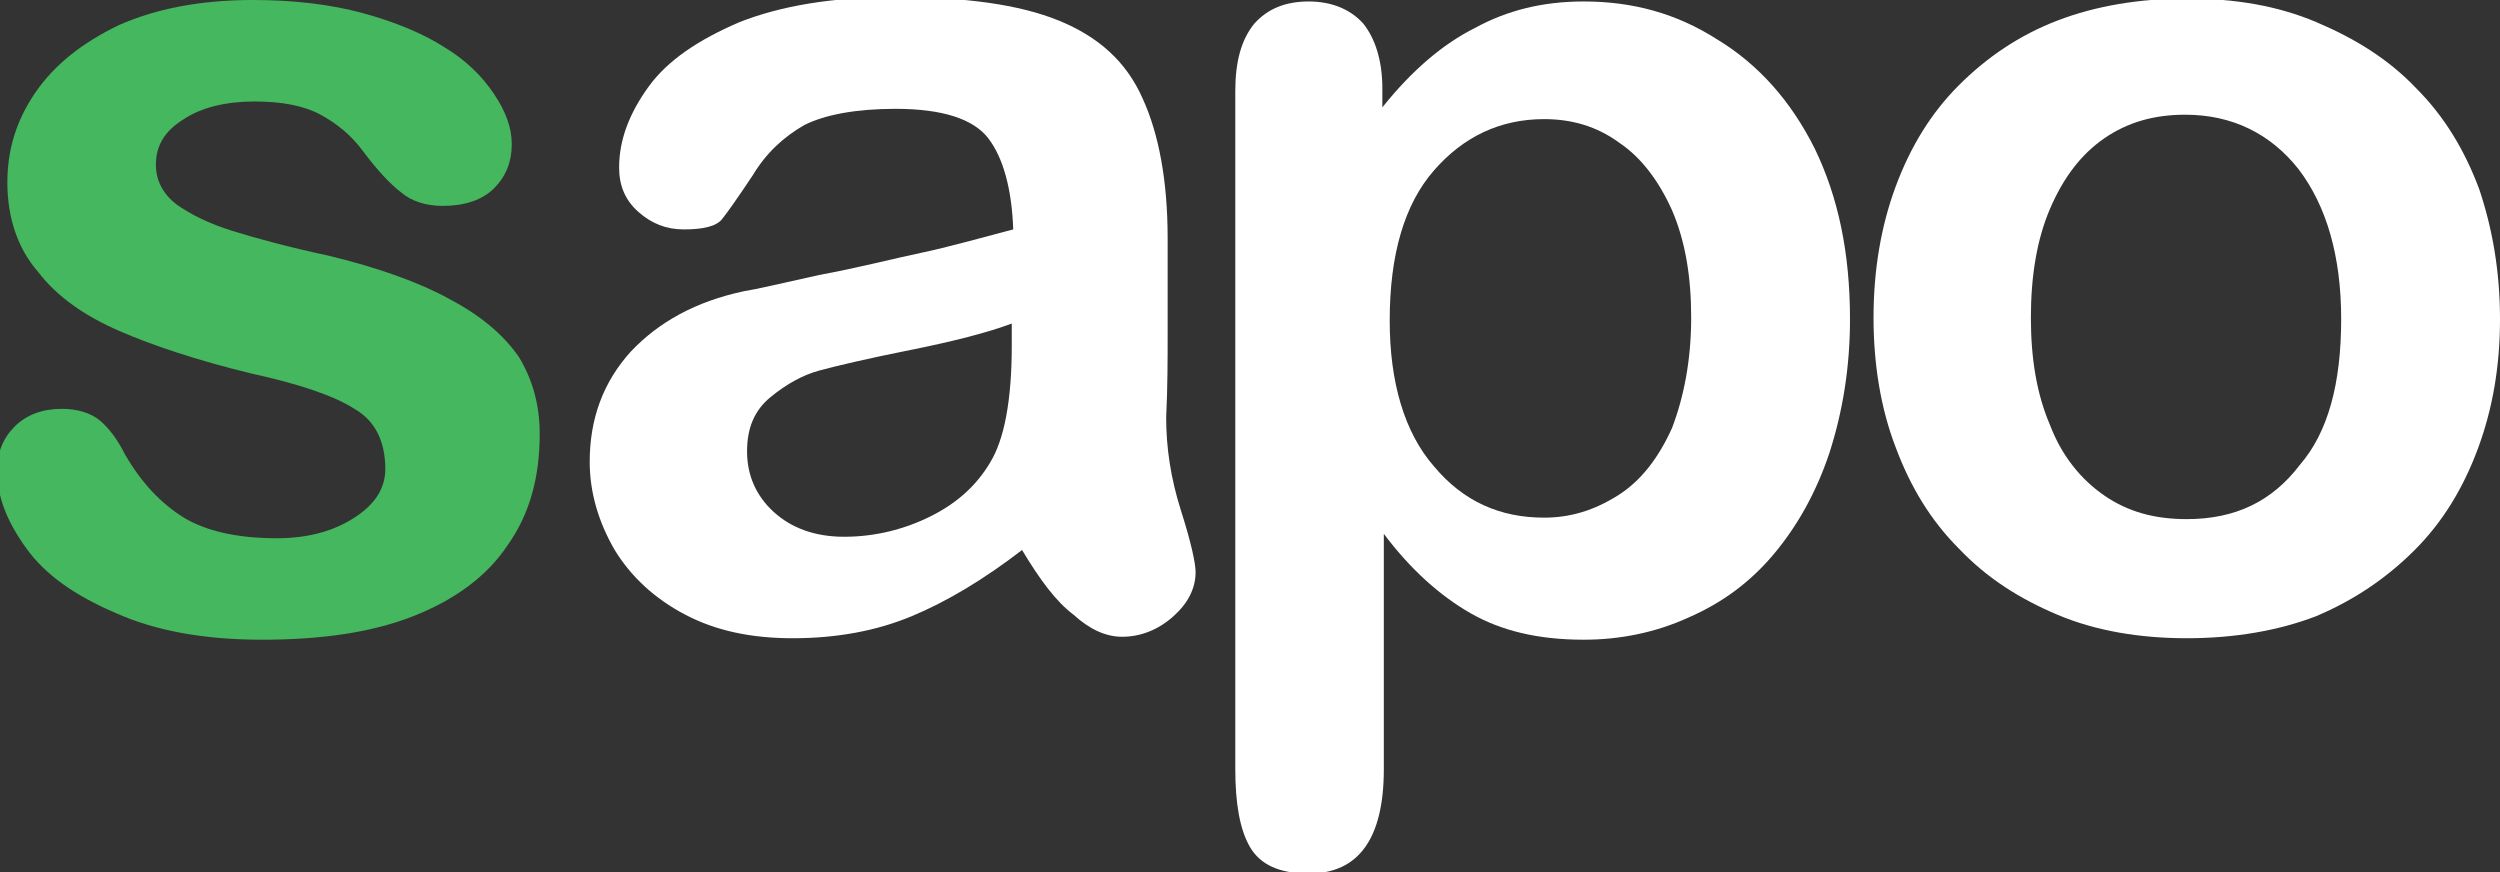 <?xml version="1.0" encoding="utf-8"?>
<!-- Generator: Adobe Illustrator 18.0.0, SVG Export Plug-In . SVG Version: 6.00 Build 0)  -->
<!DOCTYPE svg PUBLIC "-//W3C//DTD SVG 1.0//EN" "http://www.w3.org/TR/2001/REC-SVG-20010904/DTD/svg10.dtd">
<svg version="1.0" id="Layer_1" xmlns="http://www.w3.org/2000/svg" xmlns:xlink="http://www.w3.org/1999/xlink" x="0px" y="0px"
	 viewBox="308.9 268.1 170 59.3" enable-background="new 308.9 268.1 170 59.3" xml:space="preserve">
<rect x="308.9" y="268.1" width="170" height="59.3" fill="#333333" stroke="none"/>
<g>
	<g>
		<path fill="#FFFFFF" d="M378.4,305.5c-2.6,2-5.1,3.5-7.5,4.5c-2.4,1-5.1,1.5-8.1,1.5c-2.8,0-5.2-0.5-7.3-1.6
			c-2.1-1.1-3.7-2.6-4.8-4.4c-1.1-1.9-1.7-3.9-1.7-6c0-2.9,0.9-5.4,2.8-7.5c1.9-2,4.4-3.4,7.7-4.1c0.7-0.1,2.4-0.5,5.1-1.1
			c2.7-0.5,5-1.1,6.9-1.5c1.9-0.4,4-1,6.3-1.6c-0.1-2.8-0.7-4.9-1.7-6.2c-1-1.3-3.1-2-6.3-2c-2.7,0-4.8,0.4-6.2,1.1
			c-1.4,0.8-2.6,1.9-3.5,3.4c-1,1.5-1.7,2.5-2.1,3c-0.4,0.5-1.3,0.7-2.6,0.7c-1.2,0-2.2-0.4-3.1-1.2c-0.9-0.8-1.3-1.8-1.3-3
			c0-1.9,0.7-3.7,2-5.5c1.3-1.8,3.4-3.2,6.2-4.4c2.8-1.1,6.3-1.7,10.6-1.7c4.7,0,8.4,0.5,11.1,1.6c2.7,1.1,4.6,2.8,5.7,5.3
			c1.1,2.4,1.7,5.6,1.7,9.5c0,2.5,0,4.6,0,6.4c0,1.8,0,3.7-0.1,5.8c0,2,0.3,4.1,1,6.3c0.7,2.2,1,3.6,1,4.2c0,1.1-0.5,2.1-1.5,3
			c-1,0.9-2.2,1.4-3.5,1.4c-1.1,0-2.2-0.5-3.3-1.5C380.7,309,379.6,307.5,378.4,305.5z M377.7,290.1c-1.6,0.6-3.9,1.2-6.9,1.8
			c-3,0.6-5.1,1.1-6.2,1.4c-1.1,0.3-2.2,0.9-3.3,1.8c-1.1,0.9-1.6,2.1-1.6,3.7c0,1.6,0.6,3,1.8,4.1s2.8,1.7,4.8,1.7
			c2.1,0,4.1-0.5,5.9-1.4c1.8-0.9,3.1-2.1,4-3.6c1-1.6,1.5-4.3,1.5-8V290.1z"/>
	</g>
	<g>
		<g>
			<path fill="#45B75E" d="M345.6,297.6c0,3-0.7,5.5-2.2,7.6c-1.4,2.1-3.6,3.7-6.4,4.8c-2.8,1.1-6.2,1.6-10.3,1.6
				c-3.9,0-7.2-0.6-9.9-1.8c-2.8-1.2-4.8-2.6-6.1-4.4c-1.3-1.8-2-3.5-2-5.3c0-1.2,0.4-2.2,1.2-3c0.8-0.8,1.9-1.2,3.2-1.2
				c1.1,0,2,0.3,2.6,0.8c0.6,0.5,1.2,1.3,1.7,2.3c1.1,1.9,2.4,3.3,4,4.3c1.5,0.9,3.6,1.4,6.3,1.4c2.2,0,3.9-0.5,5.3-1.4
				c1.4-0.9,2.1-2,2.1-3.3c0-1.9-0.7-3.3-2.1-4.1c-1.4-0.9-3.8-1.7-7-2.4c-3.7-0.9-6.7-1.9-9-2.9c-2.3-1-4.2-2.3-5.5-4
				c-1.4-1.6-2.1-3.7-2.1-6.1c0-2.2,0.6-4.2,1.9-6.1s3.2-3.4,5.7-4.6c2.5-1.1,5.5-1.7,9.1-1.7c2.8,0,5.3,0.3,7.5,0.9
				s4.1,1.4,5.5,2.3c1.5,0.9,2.6,2,3.4,3.2s1.2,2.3,1.2,3.4c0,1.2-0.4,2.2-1.2,3c-0.8,0.8-2,1.2-3.5,1.2c-1.1,0-2.1-0.3-2.8-0.9
				c-0.8-0.6-1.7-1.6-2.6-2.8c-0.8-1.1-1.8-1.9-2.9-2.5c-1.1-0.6-2.6-0.9-4.5-0.9c-1.9,0-3.6,0.4-4.8,1.2c-1.3,0.8-1.9,1.8-1.9,3.1
				c0,1.1,0.5,2,1.4,2.7c1,0.7,2.2,1.3,3.8,1.8c1.6,0.5,3.8,1.1,6.6,1.7c3.3,0.8,6.1,1.8,8.1,2.9c2.1,1.1,3.7,2.4,4.8,4
				C345.1,293.9,345.6,295.6,345.6,297.6z"/>
		</g>
	</g>
	<g>
		<path fill="#FFFFFF" d="M402.9,274.1v1.3c2-2.5,4.1-4.3,6.3-5.4c2.2-1.2,4.6-1.8,7.4-1.8c3.3,0,6.3,0.8,9.1,2.6
			c2.8,1.7,5,4.2,6.6,7.4c1.6,3.3,2.4,7.1,2.4,11.6c0,3.3-0.5,6.3-1.4,9.1c-0.9,2.7-2.2,5-3.8,6.9s-3.5,3.3-5.8,4.3
			c-2.2,1-4.6,1.5-7.1,1.5c-3.1,0-5.6-0.6-7.7-1.8c-2.1-1.2-4.1-3-5.9-5.4v16c0,4.7-1.7,7.1-5.1,7.1c-2,0-3.3-0.6-4-1.8
			c-0.7-1.2-1-3-1-5.3v-46.1c0-2,0.4-3.5,1.3-4.6c0.9-1,2.1-1.5,3.7-1.5c1.5,0,2.8,0.5,3.7,1.5C402.4,270.7,402.9,272.2,402.9,274.1
			z M423.9,289.7c0-2.8-0.4-5.2-1.3-7.3c-0.9-2-2.1-3.6-3.6-4.6c-1.5-1.1-3.2-1.6-5.1-1.6c-3,0-5.5,1.2-7.5,3.5c-2,2.3-3,5.7-3,10.2
			c0,4.2,1,7.6,3,9.9c2,2.4,4.5,3.5,7.5,3.5c1.8,0,3.4-0.5,5-1.5s2.8-2.6,3.7-4.6C423.4,295.1,423.9,292.6,423.9,289.7z"/>
	</g>
	<g>
		<path fill="#FFFFFF" d="M478.9,289.8c0,3.2-0.5,6.1-1.5,8.8c-1,2.7-2.4,5-4.3,6.9c-1.9,1.9-4.1,3.4-6.7,4.5
			c-2.6,1-5.6,1.5-8.8,1.5c-3.2,0-6.2-0.5-8.8-1.6c-2.6-1.1-4.8-2.5-6.7-4.5c-1.9-1.9-3.3-4.2-4.3-6.9c-1-2.6-1.5-5.6-1.5-8.8
			c0-3.2,0.5-6.2,1.5-8.9c1-2.7,2.4-5,4.3-6.9s4.1-3.4,6.7-4.4s5.6-1.5,8.8-1.5c3.3,0,6.2,0.5,8.8,1.6c2.6,1.1,4.9,2.5,6.8,4.5
			c1.9,1.9,3.3,4.2,4.3,6.9C478.4,283.7,478.9,286.6,478.9,289.8z M468.1,289.8c0-4.3-1-7.7-2.9-10.2c-1.9-2.4-4.5-3.7-7.7-3.7
			c-2.1,0-3.9,0.5-5.5,1.6c-1.6,1.1-2.8,2.7-3.7,4.8c-0.9,2.1-1.3,4.6-1.3,7.4c0,2.8,0.4,5.2,1.3,7.3c0.8,2.1,2.1,3.7,3.7,4.8
			c1.6,1.1,3.4,1.6,5.6,1.6c3.3,0,5.8-1.2,7.7-3.7C467.2,297.5,468.1,294.2,468.1,289.8z"/>
	</g>
</g>
</svg>
